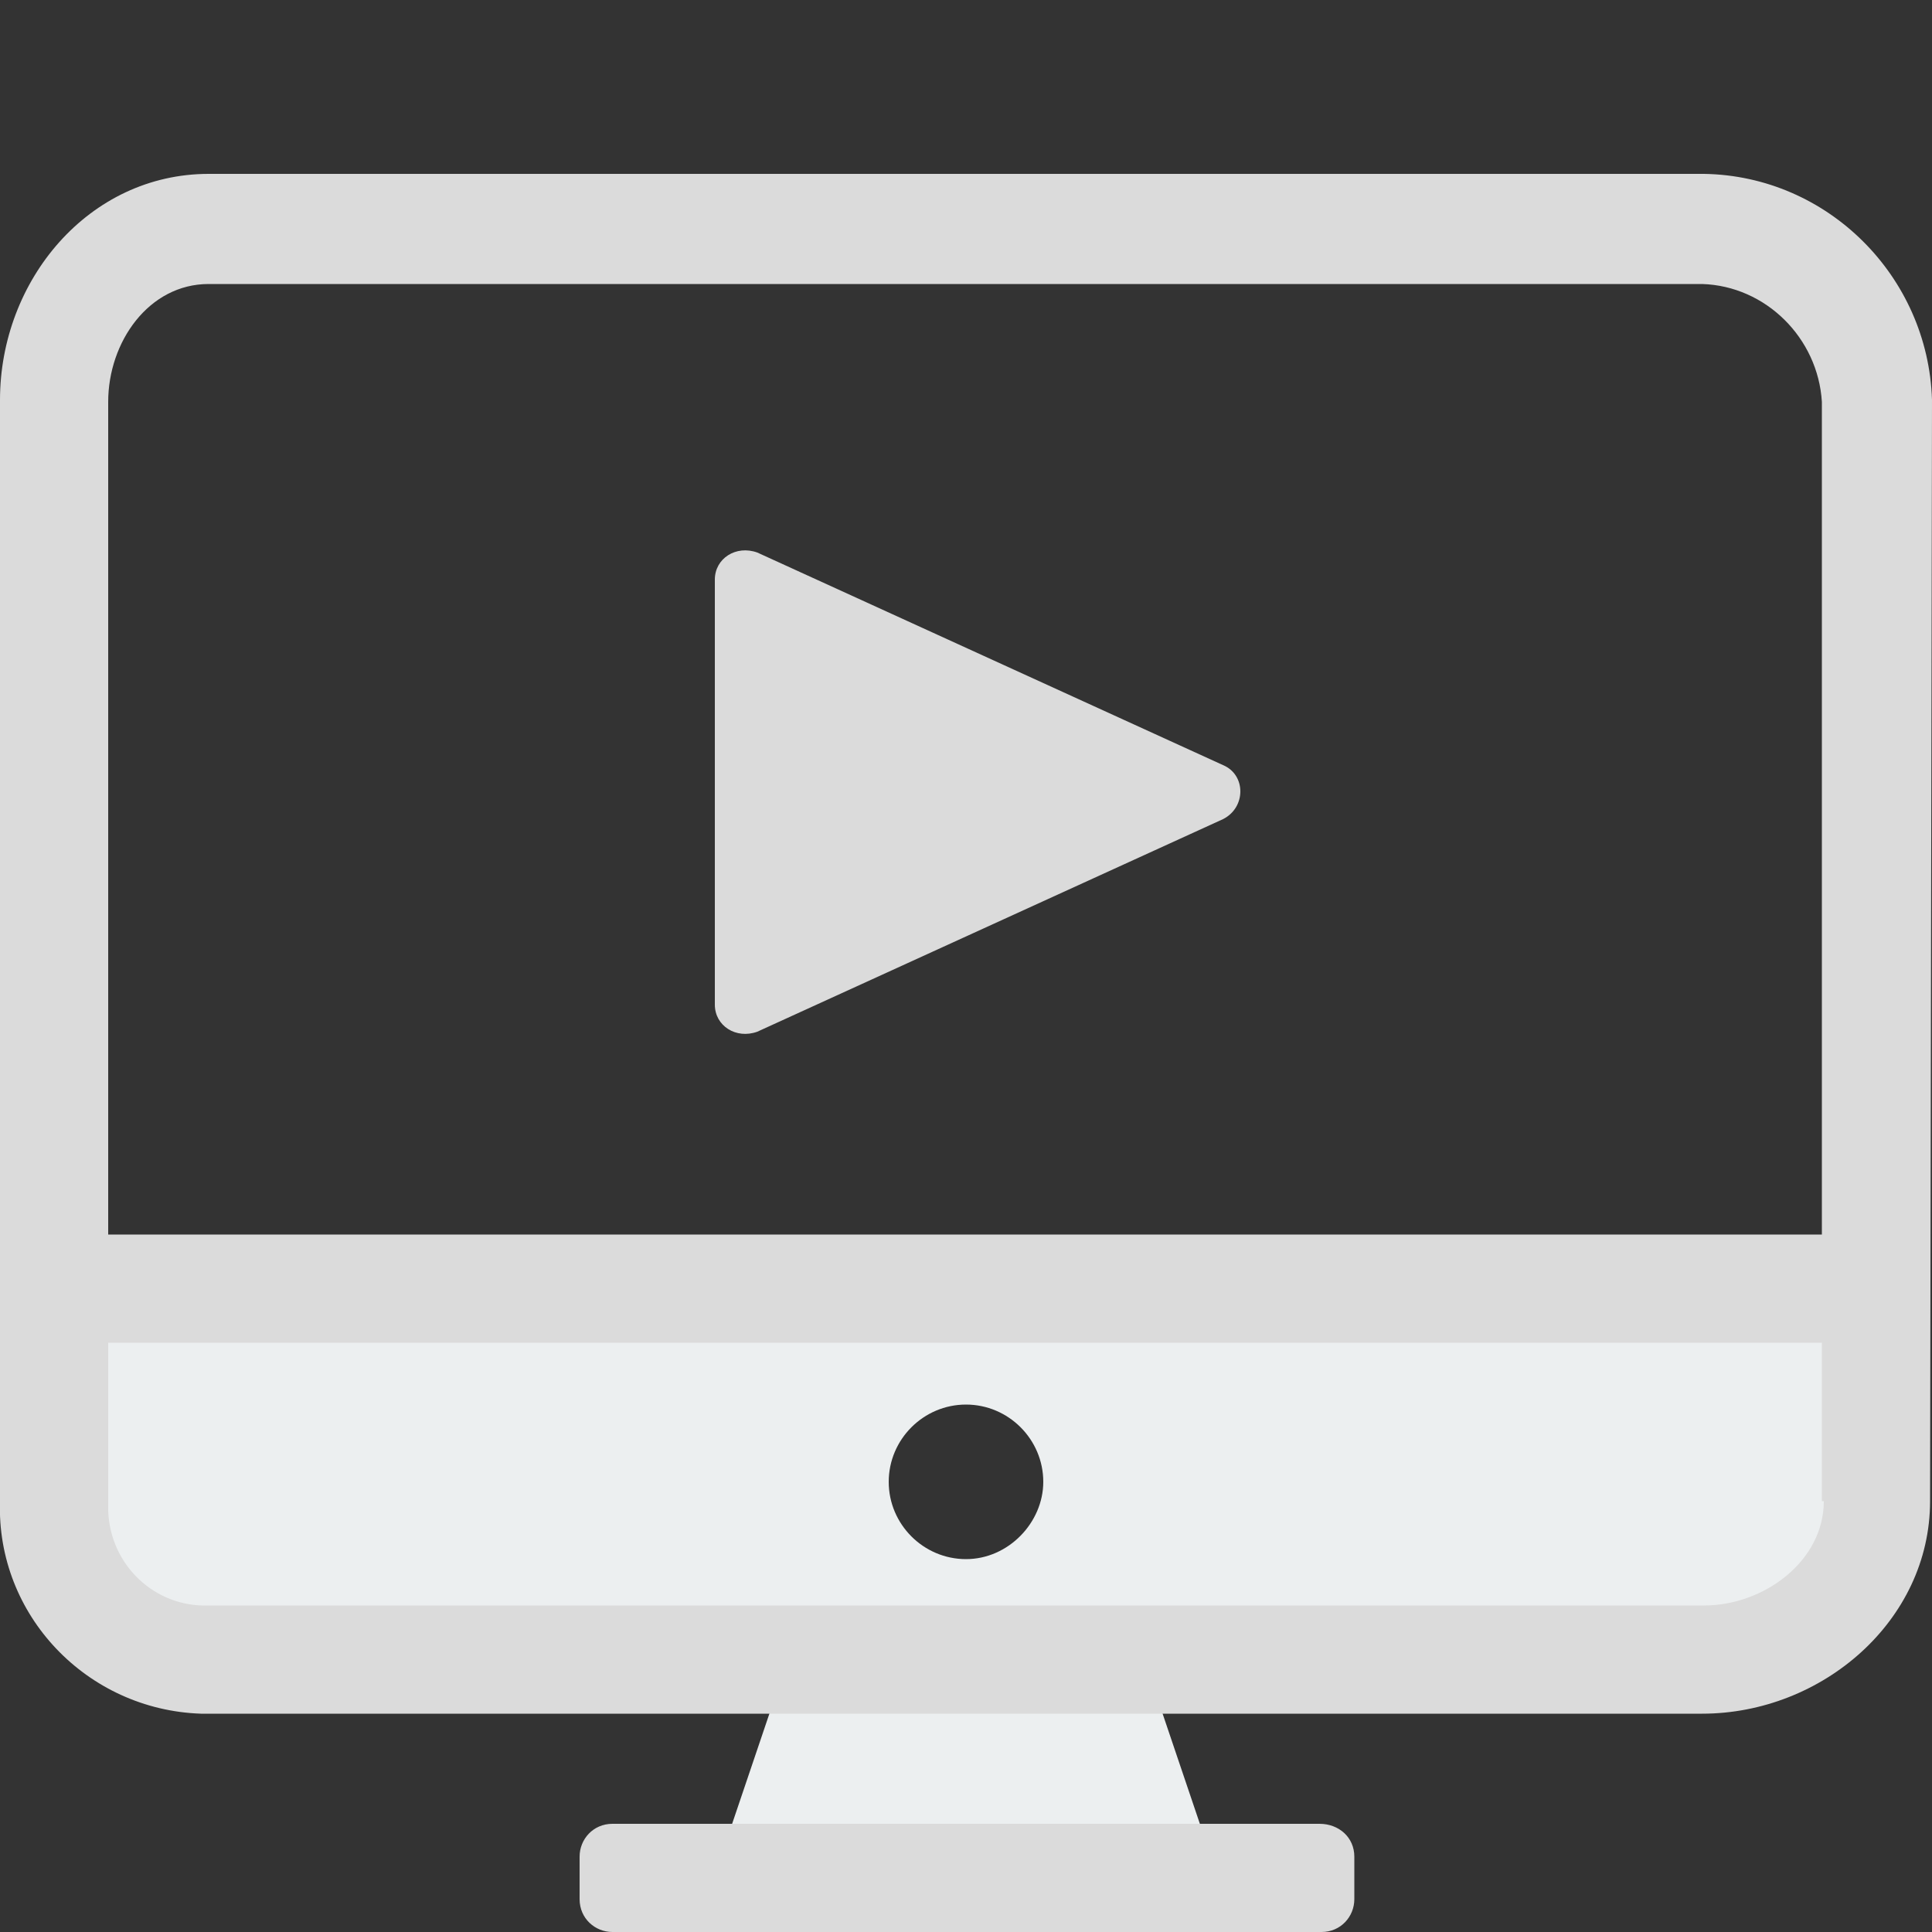 <?xml version="1.0" encoding="utf-8"?>
<!-- Generator: Adobe Illustrator 22.0.1, SVG Export Plug-In . SVG Version: 6.00 Build 0)  -->
<svg version="1.1" id="Layer_1" xmlns="http://www.w3.org/2000/svg" xmlns:xlink="http://www.w3.org/1999/xlink" x="0px" y="0px"
	 viewBox="0 0 100 100" style="enable-background:new 0 0 100 100;" xml:space="preserve">
<rect x="0" y="0" width="100" height="100" fill="#333333" stroke="none"/>
<style type="text/css">
	.st0{fill:#ECEFF0;}
	.st1{fill:#DBDBDB;}
</style>
<g>
	<polygon class="st0" points="59.5,86.7 40.5,86.7 36,100 64,100 	"/>
	<g>
		<path class="st0" d="M4.9,68.2v16.6h90.4V68.2H4.9z M50,80.7c-2.2,0-4-1.8-4-4c0-2.2,1.8-4,4-4c2.2,0,4,1.8,4,4
			C54,78.8,52.2,80.7,50,80.7z"/>
	</g>
	<g>
		<path class="st1" d="M68.3,94.4H31.7c-1,0-1.7,0.8-1.7,1.7v2.2c0,1,0.8,1.7,1.7,1.7h36.7c1,0,1.7-0.8,1.7-1.7v-2.2
			C70.1,95.1,69.3,94.4,68.3,94.4z"/>
	</g>
	<path class="st1" d="M37,52V30c0-1.1,1.1-1.8,2.2-1.4l24.1,11c1.2,0.5,1.2,2.2,0,2.8l-24.1,11C38.1,53.8,37,53.1,37,52z"/>
	<g>
		<path class="st1" d="M100,20.7C99.8,14.3,94.6,9.1,88.2,9H10.8C4.6,9,0,14.5,0,20.7v57c-0.2,5.9,4.5,10.8,10.4,11
			c0.1,0,0.3,0,0.4,0h77.3c6.2,0,11.8-4.8,11.8-11L100,20.7z M94.4,77.7c0,3.1-3.1,5.4-6.2,5.4H10.8c-2.8,0.1-5.1-2.1-5.2-4.9
			c0-0.1,0-0.3,0-0.4v-57c0-3.1,2.1-6.1,5.2-6.1h77.3c3.3,0.1,6,2.8,6.2,6.1V77.7z"/>
	</g>
	<g>
		<rect x="3.6" y="63.9" class="st1" width="91.7" height="5.6"/>
	</g>
</g>
</svg>

